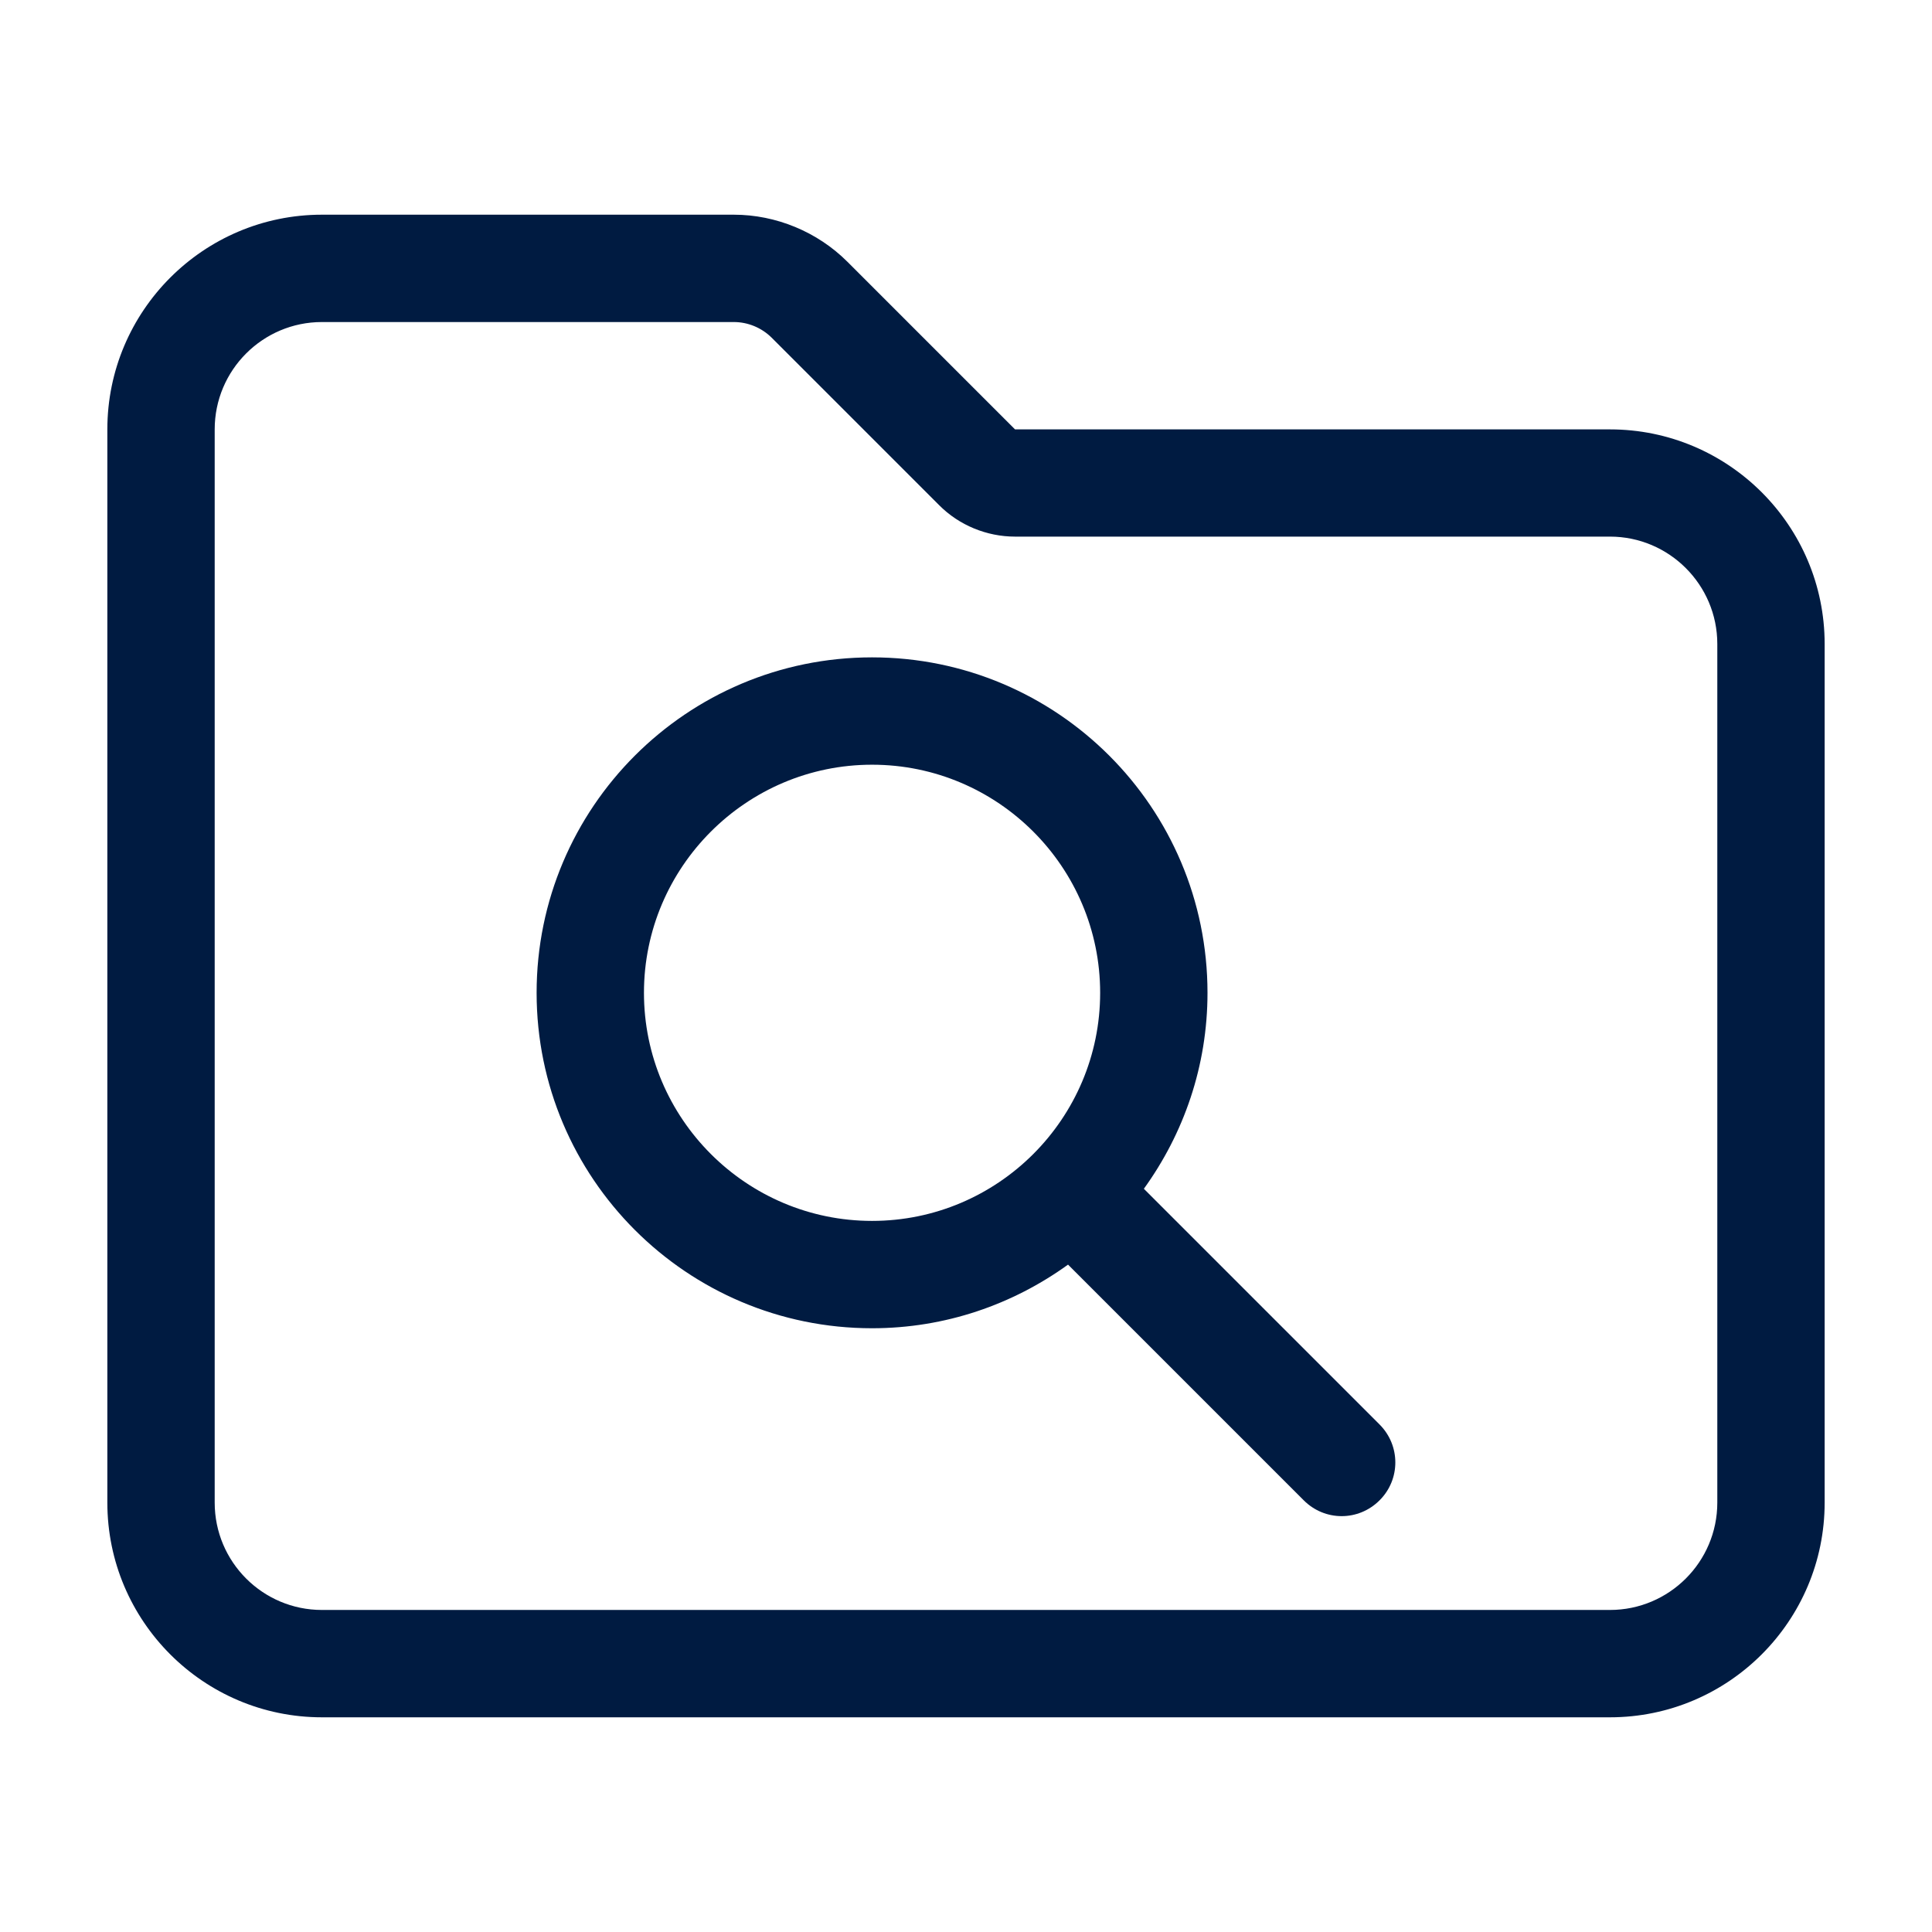 <svg width="16" height="16" viewBox="0 0 16 16" fill="none" xmlns="http://www.w3.org/2000/svg">
<path d="M13.333 14.222H2.666C1.686 14.222 0.889 13.425 0.889 12.444V3.556C0.889 2.575 1.686 1.778 2.666 1.778H6.077C6.427 1.778 6.77 1.92 7.018 2.168L8.406 3.556H13.333C14.314 3.556 15.111 4.353 15.111 5.333V12.444C15.111 13.425 14.314 14.222 13.333 14.222ZM2.666 2.667C2.176 2.667 1.778 3.065 1.778 3.556V12.444C1.778 12.935 2.176 13.333 2.666 13.333H13.333C13.823 13.333 14.222 12.935 14.222 12.444V5.333C14.222 4.843 13.823 4.444 13.333 4.444H8.406C8.172 4.444 7.943 4.35 7.778 4.184L6.39 2.796C6.307 2.714 6.194 2.667 6.077 2.667H2.666Z" fill="#001B41"/>
<g clip-path="url(#clip0_7603_2784)">
<path d="M11.425 11.797L9.473 9.845C9.803 9.388 10 8.829 10 8.222C10 6.688 8.756 5.444 7.222 5.444C5.688 5.444 4.444 6.688 4.444 8.222C4.444 9.756 5.688 11 7.222 11C7.829 11 8.388 10.803 8.845 10.473L10.797 12.425C10.884 12.512 10.997 12.556 11.111 12.556C11.225 12.556 11.338 12.512 11.425 12.425C11.599 12.252 11.599 11.971 11.425 11.797ZM5.333 8.222C5.333 7.181 6.181 6.333 7.222 6.333C8.264 6.333 9.111 7.181 9.111 8.222C9.111 9.264 8.264 10.111 7.222 10.111C6.181 10.111 5.333 9.264 5.333 8.222Z" fill="#001B41"/>
</g>
<defs>
<clipPath id="clip0_7603_2784">
<rect width="8" height="8" fill="white" transform="translate(4 5)"/>
</clipPath>
</defs>
</svg>
